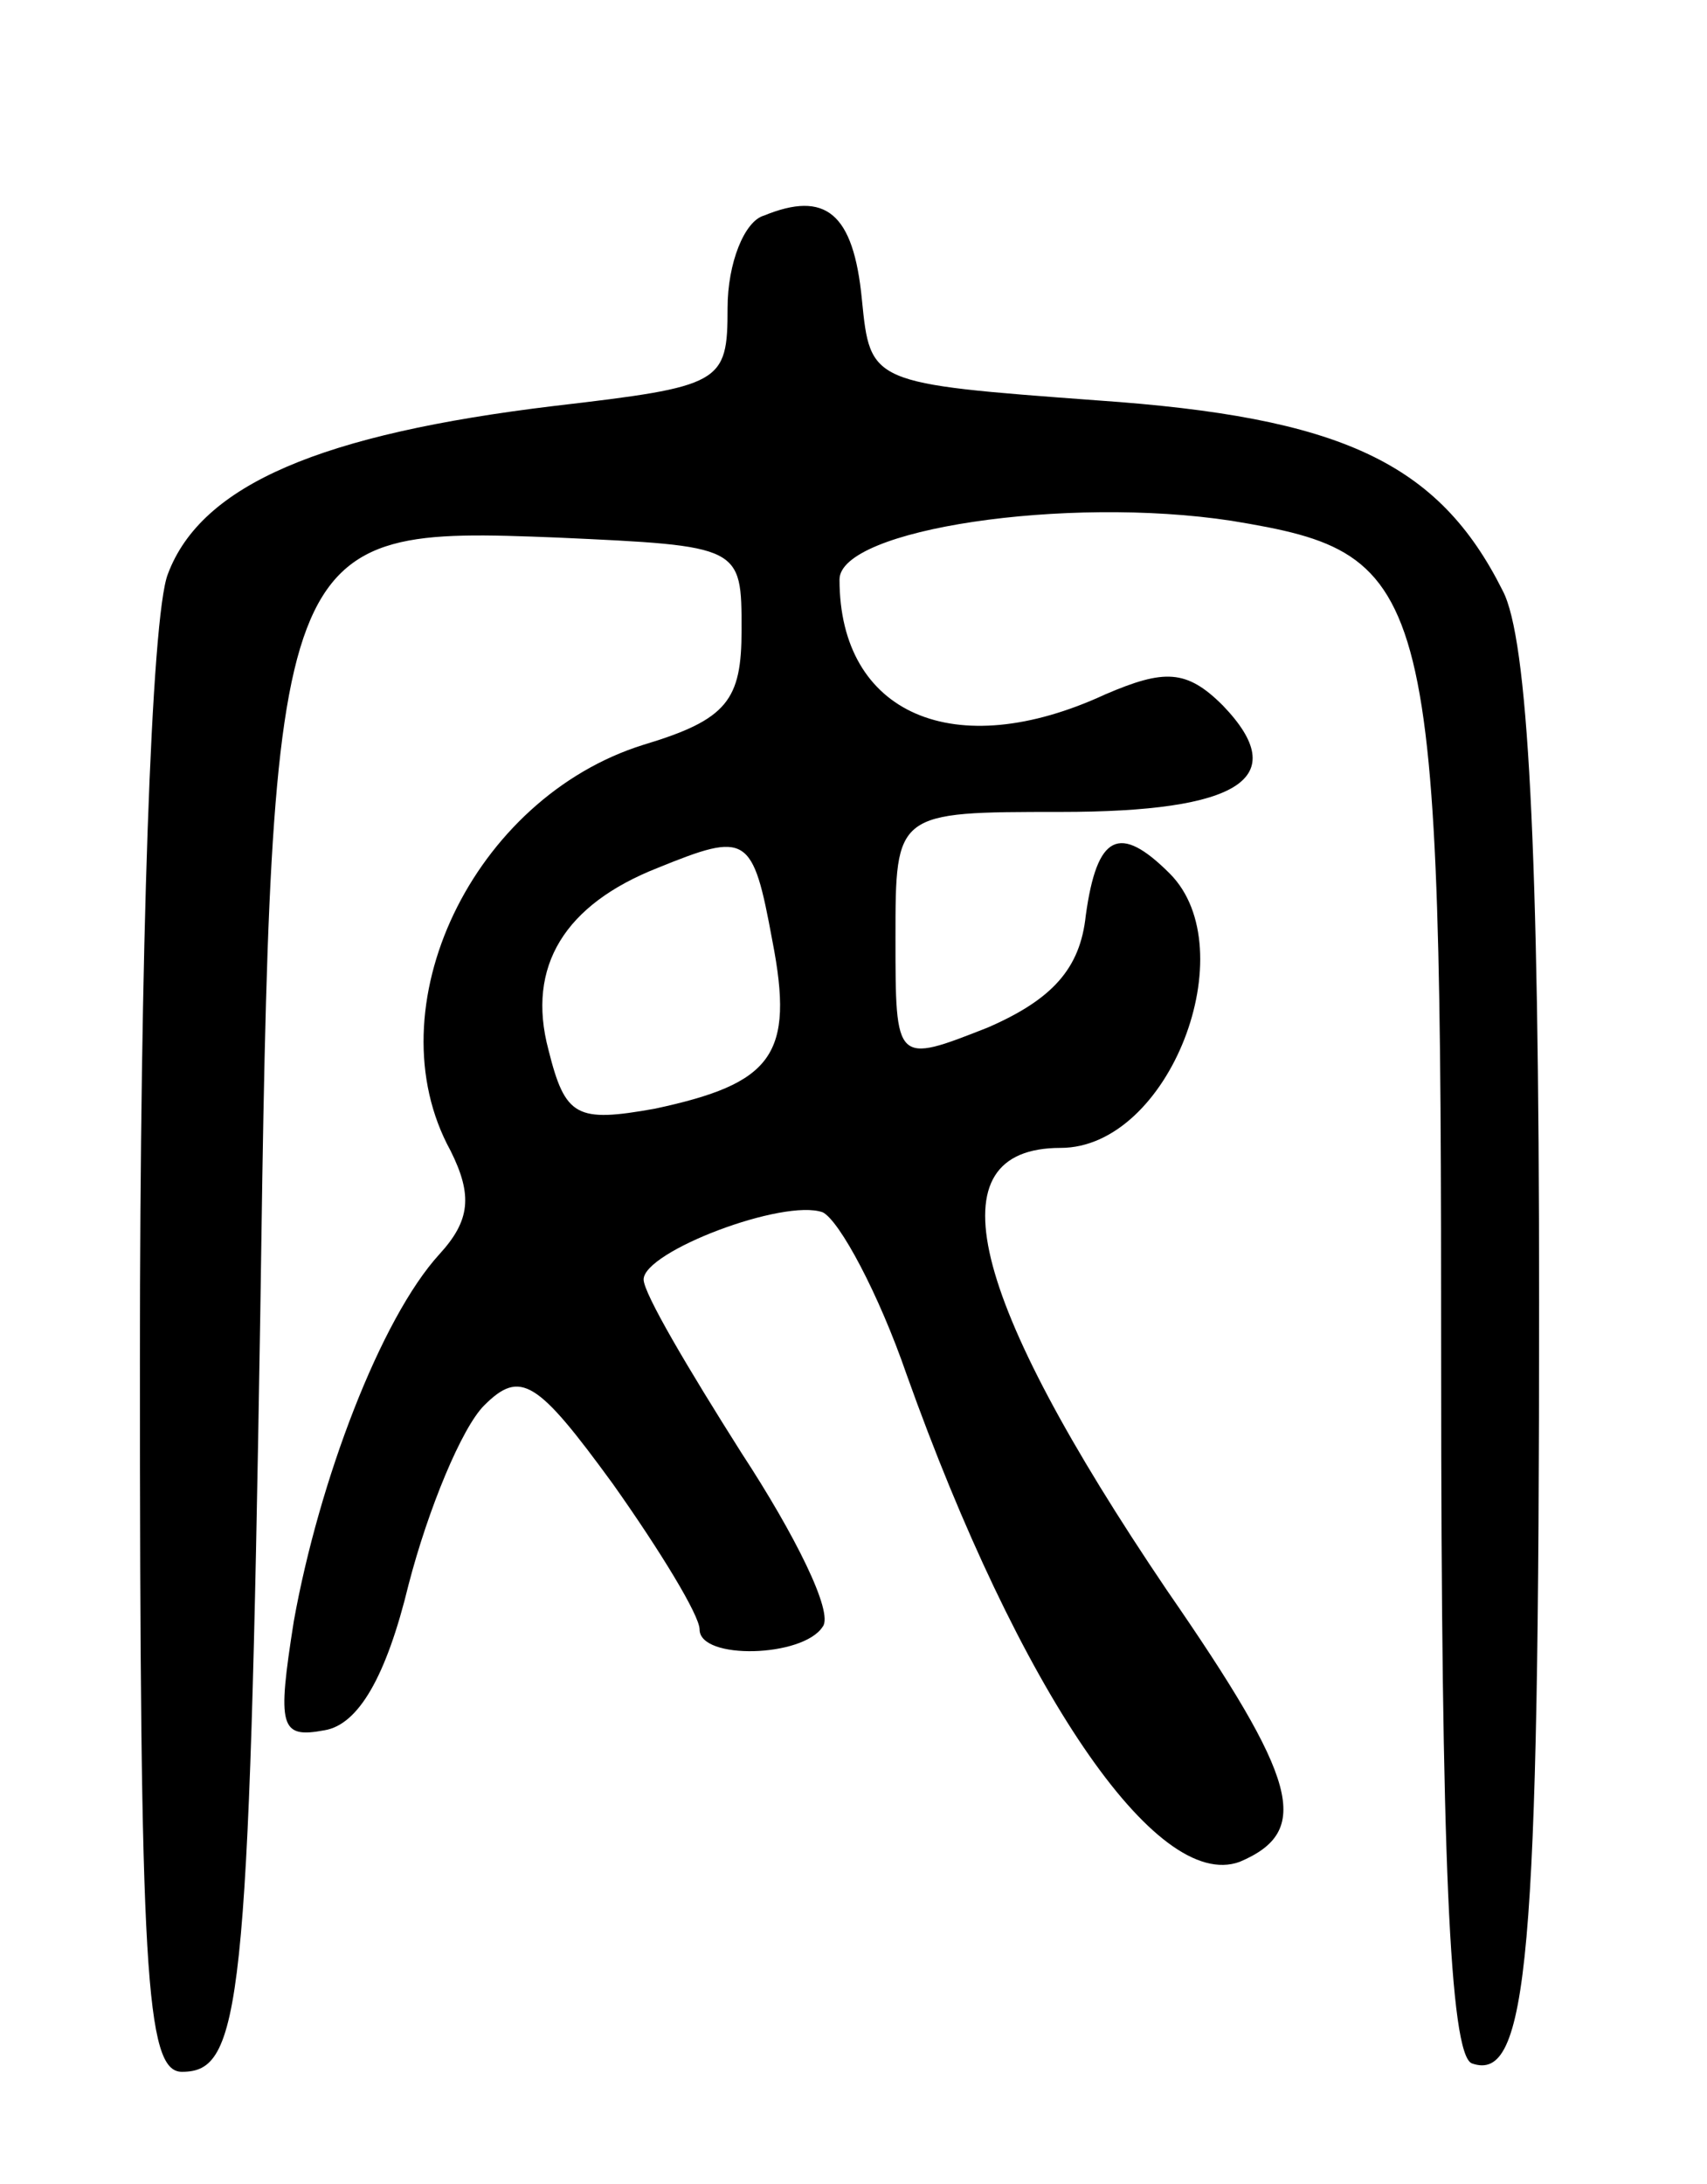 <svg version="1.0" xmlns="http://www.w3.org/2000/svg"
 width="61pt" height="78pt" viewBox="0 0 61 78"
 preserveAspectRatio="xMidYMid meet">
<g transform="translate(0,78) scale(0.1,-0.1)"
fill="#000000" stroke="none">
<path d="M273 703 c-7 -2 -13 -17 -13 -33 0 -27 -2 -28 -62 -35 -83 -10 -126
-28 -138 -60 -6 -15 -10 -136 -10 -281 0 -218 2 -254 15 -254 21 0 24 22 28
270 4 280 5 282 106 278 66 -3 66 -3 66 -33 0 -25 -5 -32 -35 -41 -61 -19 -97
-94 -69 -145 8 -16 7 -25 -4 -37 -21 -23 -43 -81 -52 -131 -6 -38 -5 -42 11
-39 12 2 22 19 30 52 7 27 19 56 27 64 13 13 19 9 46 -28 17 -24 31 -47 31
-52 0 -11 37 -10 44 1 4 5 -10 33 -29 62 -19 30 -35 57 -35 62 0 10 50 29 64
24 6 -3 20 -29 30 -58 40 -112 89 -185 119 -174 26 11 21 29 -26 97 -71 105
-84 158 -38 158 39 0 66 71 39 98 -18 18 -26 14 -30 -15 -2 -19 -12 -30 -35
-40 -33 -13 -33 -13 -33 32 0 45 0 45 59 45 64 0 83 12 58 38 -13 13 -21 13
-42 4 -54 -25 -95 -7 -95 41 0 18 81 30 140 21 73 -12 75 -21 75 -303 0 -172
3 -245 11 -248 20 -7 24 37 24 272 0 163 -4 237 -13 254 -23 46 -58 62 -145
68 -81 6 -81 6 -84 36 -3 31 -13 39 -35 30z m3 -259 c8 -41 0 -51 -42 -60 -28
-5 -32 -3 -38 21 -8 30 6 52 39 65 32 13 34 12 41 -26z"/>
</g>
</svg>
